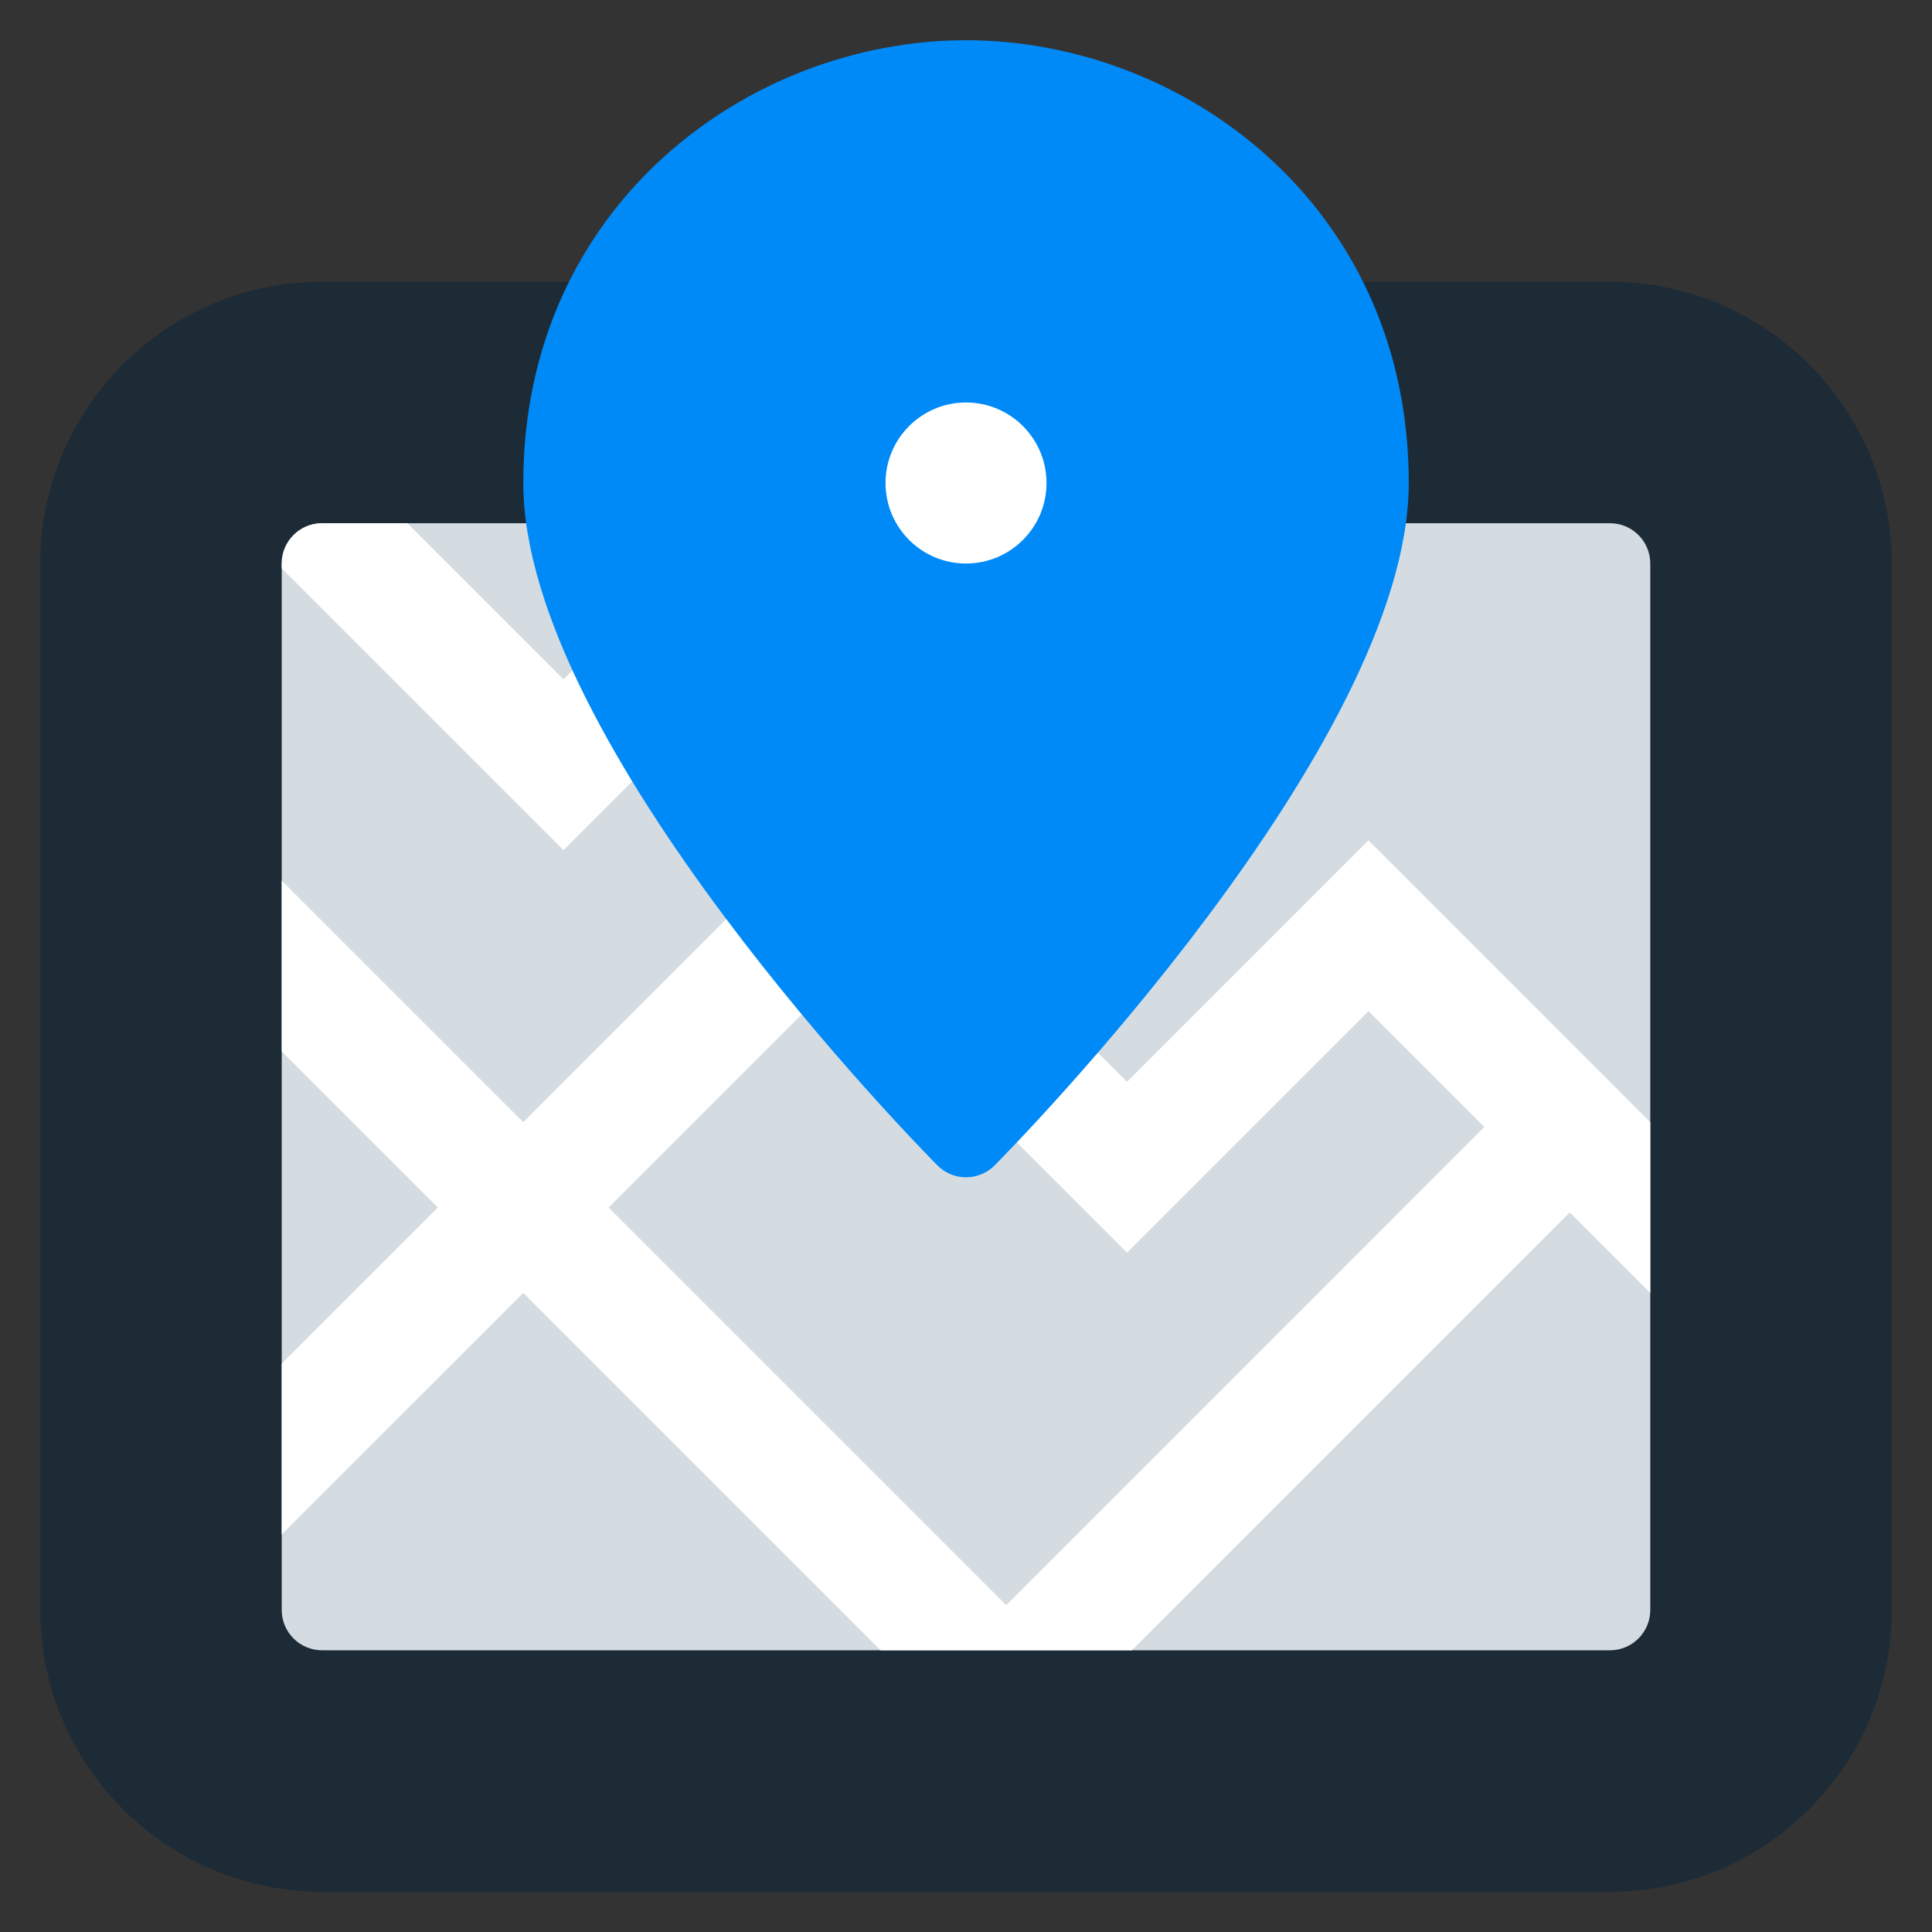<svg width="40" height="40" viewBox="0 0 40 40" fill="none" xmlns="http://www.w3.org/2000/svg">
<rect x="0" y="0" width="40" height="40" fill="#333333" stroke="none"/>
<path d="M33.334 5.833H6.667C3.45 5.833 0.833 8.45 0.833 11.667V33.333C0.833 36.55 3.45 39.167 6.667 39.167H33.334C36.55 39.167 39.167 36.55 39.167 33.333V11.667C39.167 8.45 36.55 5.833 33.334 5.833Z" fill="#1D2B36"/>
<path d="M33.334 10.833H6.667C6.207 10.833 5.833 11.207 5.833 11.667V33.333C5.833 33.794 6.207 34.167 6.667 34.167H33.334C33.794 34.167 34.167 33.794 34.167 33.333V11.667C34.167 11.207 33.794 10.833 33.334 10.833Z" fill="#D5DCE1"/>
<path d="M28.334 17.399L23.334 22.399L19.268 18.333L26.768 10.833H23.233L10.834 23.233L5.833 18.233V21.768L9.066 25L5.833 28.233V31.768L10.834 26.768L18.233 34.167H23.434L32.5 25.101L34.167 26.768V23.233L28.334 17.399ZM20.834 33.233L12.601 25L17.5 20.101L23.334 25.934L28.334 20.934L30.733 23.333L20.834 33.233Z" fill="white"/>
<path d="M18.434 10.833H14.899L11.667 14.066L8.434 10.833H6.667C6.207 10.833 5.833 11.207 5.833 11.667V11.768L11.667 17.601L18.434 10.833Z" fill="white"/>
<path d="M20 0.833C15.494 0.833 10.834 4.262 10.834 10C10.834 15.424 19.059 23.776 19.409 24.129C19.565 24.286 19.778 24.375 20 24.375C20.222 24.375 20.435 24.286 20.592 24.129C20.942 23.776 29.167 15.424 29.167 10C29.167 4.262 24.506 0.833 20 0.833Z" fill="#008AF8"/>
<path d="M20 11.667C20.921 11.667 21.667 10.921 21.667 10C21.667 9.08 20.921 8.333 20 8.333C19.08 8.333 18.334 9.08 18.334 10C18.334 10.921 19.08 11.667 20 11.667Z" fill="white"/>
</svg>
